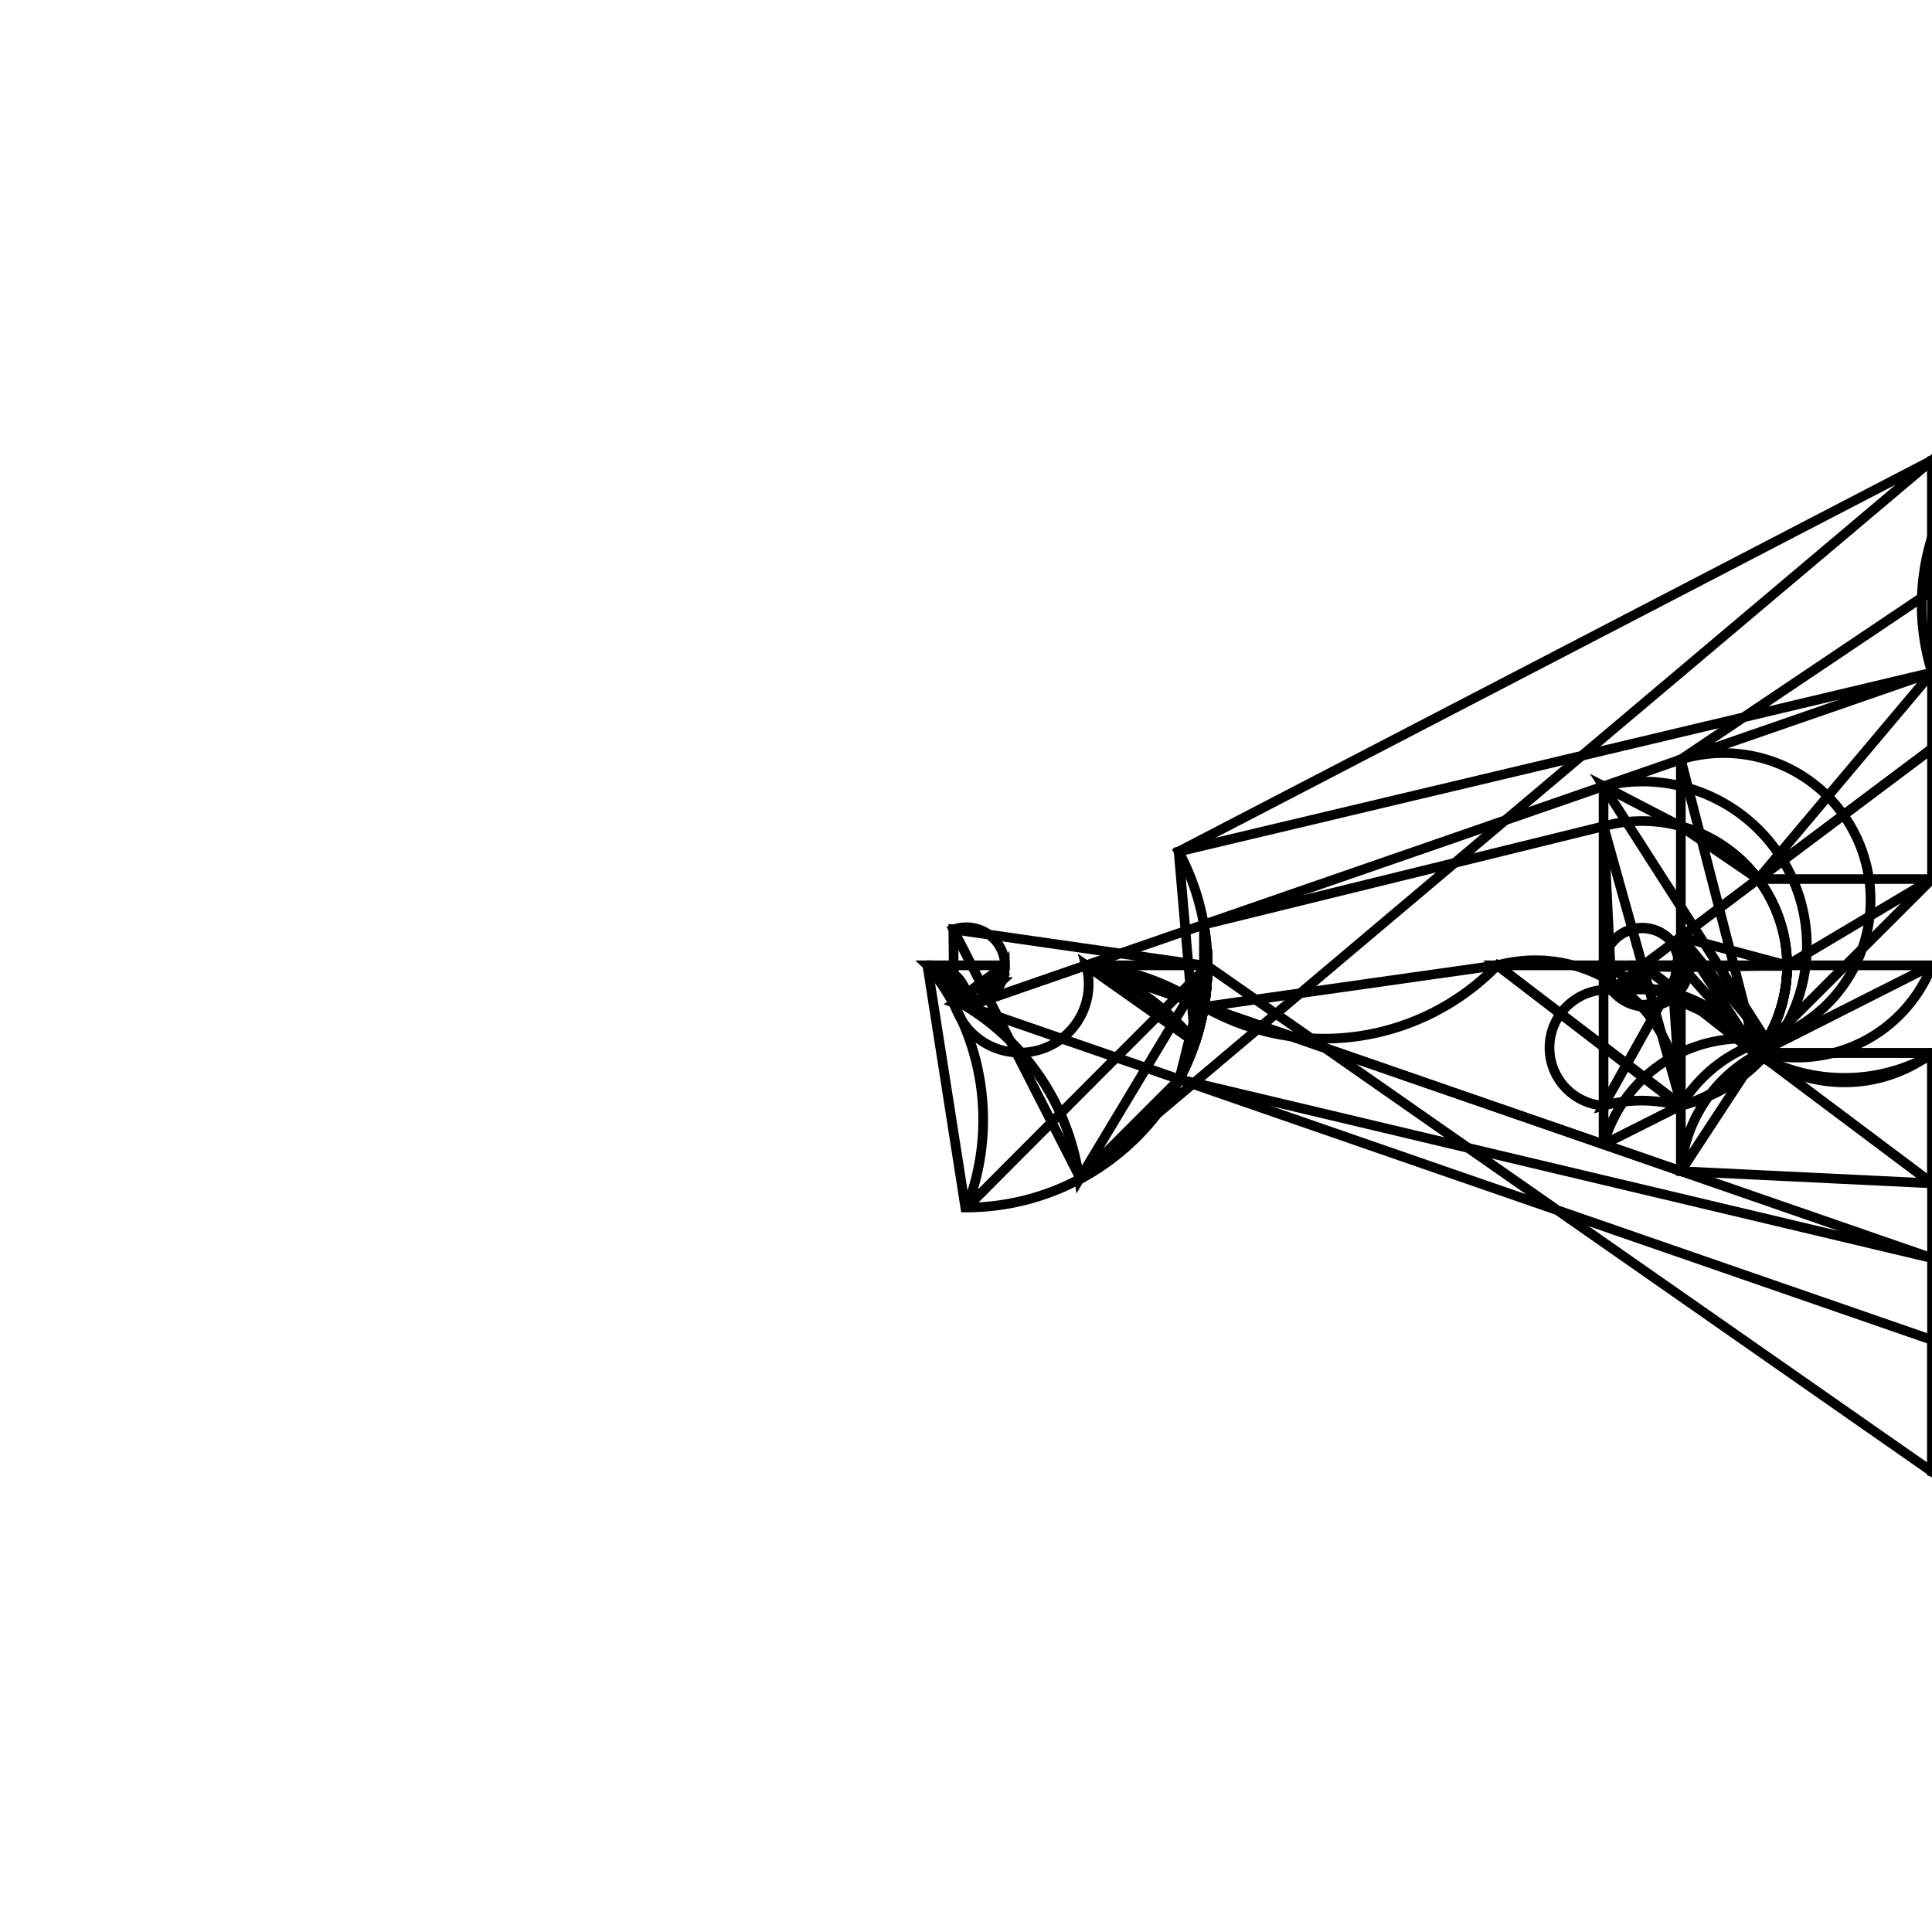<svg version='1.1' x='0px' y='0px' viewBox='-10 -10 20 20' xmlns='http://www.w3.org/2000/svg'><style>path{stroke:black; stroke-width: 0.1; fill: transparent}</style><path d='M10,3.871,L10,3.024,L10,3.024,A1.5,1.5,0,0,1,14.287,5.271,L10,3.871,Z'/>
<path d='M0.4,0,A0.4,0.4,0,0,1,0.137,0.376,A0.4,0.4,0,0,1,-0.124,0.38,L0.4,-0.007,Z'/>
<path d='M13.4,4.5,A0.4,0.4,0,0,1,13.24,4.82,L11.917,3.688,L11.917,3.688,L13,4.1,Z'/>
<path d='M13.4,4.5,A0.4,0.4,0,0,1,12.979,4.899,L12.68,4.26,L13,4.5,A0.4,0.4,0,1,1,12.668,4.277,Z'/>
<path d='M13,4.1,L13,4.5,L12.68,4.26,A0.4,0.4,0,0,1,13.24,4.82,Z'/>
<path d='M14.5,4.5,A1.5,1.5,0,0,1,13.9,5.7,L10,2.25,L10,0.9,L13,0.9,L13,3,Z'/>
<path d='M10,-0.007,L13,-0.007,L10,-0.9,L13,-0.9,L13,-0.007,Z'/>
<path d='M13,-4.1,L13,-4.077,A0.4,0.4,0,0,1,13.378,-4.369,L13,-4.077,Z'/>
<path d='M14.5,-4.5,A1.5,1.5,0,0,1,14.287,-3.729,L10,-3.038,L10,-3.885,L10,-3.885,Z'/>
<path d='M2.5,0,A2.5,2.5,0,0,1,2.372,0.79,L2.465,0.416,L6.6,1.847,L7.4,2.124,L10,3.024,L2.208,1.173,Z'/>
<path d='M2.5,0,A2.5,2.5,0,0,1,2.464,0.423,L5.5,-0.007,A1.5,1.5,0,0,1,7.393,1.448,L6.6,1.847,L2.465,0.416,Z'/>
<path d='M6.6,1.446,L6.6,1.847,A1.5,1.5,0,0,1,8.287,0.771,L7.4,2.124,L6.6,1.847,Z'/>
<path d='M2.208,1.173,L-0.03,0.399,A0.4,0.4,0,0,1,0.367,0.159,L0.131,0.378,L1.243,-0.007,A2.5,2.5,0,0,1,2.372,0.79,Z'/>
<path d='M-0.4,-0.007,L0.4,-0.007,A0.4,0.4,0,0,1,0.124,0.38,A0.4,0.4,0,0,1,0.367,0.159,A0.4,0.4,0,0,1,0.023,0.399,Z'/>
<path d='M0.4,0,A0.4,0.4,0,0,1,0.124,0.38,L1.243,-0.007,L0.131,0.378,Z'/>
<path d='M2.465,0.416,L1.243,-0.007,L2.5,-0.007,A2.5,2.5,0,0,1,2.464,0.423,Z'/>
<path d='M2.5,0,A2.5,2.5,0,0,1,2.372,0.79,L1.243,-0.007,L1.243,-0.007,A0.4,0.4,0,0,1,-0.124,0.38,L-0.131,-0.378,Z'/>
<path d='M2.463,-0.429,L1.243,-0.007,A2.5,2.5,0,0,1,2.464,0.422,L2.5,-0.007,Z'/>
<path d='M14.5,4.5,A1.5,1.5,0,0,1,14.287,5.271,L11.773,3.638,L11.917,3.688,A0.4,0.4,0,0,1,12.979,4.899,L11.504,4.391,Z'/>
<path d='M13,4.063,L11.917,3.688,L11.8,3.6,A1.5,1.5,0,0,1,13.9,5.7,L13,4.063,Z'/>
<path d='M10,3.024,L10,2.25,L10,2.25,A1.5,1.5,0,0,1,14.499,4.547,L10,3.024,Z'/>
<path d='M14.5,4.5,A1.5,1.5,0,0,1,14.499,4.547,L11.8,3.6,L11.773,3.638,Z'/>
<path d='M10,0.9,L13,0.9,L10,-0.007,L13,-0.007,L13,0.9,Z'/>
<path d='M10,2.25,L8.2,0.9,L10,0.9,L10,0.9,Z'/>
<path d='M8.2,0.9,L10,0.9,A1.5,1.5,0,0,1,8.196,0.906,L10,-0.007,L10,-0.007,Z'/>
<path d='M10,-0.9,L13,-0.9,L10,-2.25,L11.8,-3.6,A1.5,1.5,0,0,1,13.9,-3.3,L13,-0.9,Z'/>
<path d='M8.5,-0.007,L10,-0.007,A1.5,1.5,0,0,1,8.204,0.894,L10,-0.9,L10,-0.9,Z'/>
<path d='M8.2,-0.9,L10,-0.9,L10,-2.25,L10,-2.25,Z'/>
<path d='M14.5,-4.5,A1.5,1.5,0,0,1,13.9,-3.3,L11.952,-3.714,L11.952,-3.714,L13,-3,Z'/>
<path d='M13.4,-4.5,A0.4,0.4,0,0,1,12.878,-4.119,L12.68,-4.26,L11.765,-3.649,A1.5,1.5,0,0,1,14.287,-3.729,L11.503,-4.405,Z'/>
<path d='M10,-2.25,L10,-3.038,L10,-3.038,A1.5,1.5,0,0,1,14.499,-4.44,L11.8,-3.6,Z'/>
<path d='M14.5,-4.5,A1.5,1.5,0,0,1,14.499,-4.44,L11.765,-3.649,L11.952,-3.714,Z'/>
<path d='M13.4,-4.5,A0.4,0.4,0,0,1,13.378,-4.369,L13,-4.1,L13,-4.5,A0.4,0.4,0,0,1,12.878,-4.119,A0.4,0.4,0,0,1,12.6,-4.5,Z'/>
<path d='M13,-4.077,L11.952,-3.714,L12.68,-4.26,A0.4,0.4,0,0,1,13.24,-4.18,L13,-4.077,Z'/>
<path d='M13.4,-4.5,A0.4,0.4,0,0,1,13.24,-4.18,L13,-4.5,L13,-4.1,Z'/>
<path d='M10,-3.038,L10,-3.885,L7.4,-2.138,L6.6,-1.861,L2.463,-0.429,A2.5,2.5,0,0,1,2.372,0.79,L2.201,-1.185,Z'/>
<path d='M7.4,-1.446,L7.4,-2.138,A1.5,1.5,0,0,1,8.287,0.771,L6.6,-1.861,L6.6,-1.861,Z'/>
<path d='M6.6,-1.446,L6.6,-1.861,A1.5,1.5,0,0,1,7.407,1.444,L5.5,-0.007,A2.5,2.5,0,0,1,2.464,0.422,L2.463,-0.429,Z'/>
<path d='M8.5,0,A1.5,1.5,0,0,1,7.407,1.444,L6.6,-1.446,L6.6,-0.007,Z'/>
<path d='M7.4,1.446,L7.4,2.124,A1.5,1.5,0,0,1,8.187,0.917,L8.2,0.9,L10,2.25,L7.4,2.124,Z'/>
<path d='M7.4,0.3,L7.4,1.446,L7.4,0.3,A1.5,1.5,0,0,1,8.187,0.917,Z'/>
<path d='M8.2,-0.9,L10,-2.25,A1.5,1.5,0,0,1,8.187,0.917,L7.4,-2.138,L7.4,-2.138,L10,-3.038,Z'/>
<path d='M7.4,-0.3,L8.2,-0.9,L7.4,-1.446,A1.5,1.5,0,0,1,8.187,0.917,Z'/>
<path d='M5.5,-0.007,L6.6,-0.007,A0.4,0.4,0,0,1,7.4,0.014,L6.6,1.446,A1.5,1.5,0,0,1,7.393,1.448,Z'/>
<path d='M6.6,-0.007,L6.6,0.007,A0.4,0.4,0,0,1,7.4,0.014,Z'/>
<path d='M6.6,-0.007,L7.009,-0.007,L7.009,-0.007,L7,0,A0.4,0.4,0,0,1,6.684,0.246,L6.6,0.007,Z'/>
<path d='M7.4,0,A0.4,0.4,0,0,1,6.684,0.246,L7.32,-0.24,L7.009,-0.007,Z'/>
<path d='M6.6,0.007,L6.6,1.446,A0.4,0.4,0,0,1,6.684,0.246,L7.32,0.24,L7.4,1.446,A1.5,1.5,0,0,1,8.287,0.771,Z'/>
<path d='M7.4,0,A0.4,0.4,0,0,1,7.324,0.234,L7.4,0.3,L7.32,0.24,Z'/>
<path d='M8.2,0.9,L7.4,0.3,L7.4,0.3,A0.4,0.4,0,0,1,7.4,0.014,L8.5,-0.007,A1.5,1.5,0,0,1,8.196,0.906,Z'/>
<path d='M7.32,0.24,L7,0,L7.009,-0.007,L7.4,-0.007,L7.4,0.007,A0.4,0.4,0,0,1,7.324,0.234,Z'/>
<path d='M7.4,-0.007,L7.4,0.007,A0.4,0.4,0,0,1,7.4,0.014,Z'/>
<path d='M7.4,-0.007,L8.5,-0.007,L7.4,-0.3,L8.2,-0.9,A1.5,1.5,0,0,1,8.204,0.894,Z'/>
<path d='M7.4,-0.3,L7.4,-1.446,L7.4,-0.3,A0.4,0.4,0,0,1,6.684,0.246,L6.6,-1.446,A1.5,1.5,0,0,1,8.287,0.771,Z'/>
<path d='M7.009,-0.007,L7.4,-0.007,L7.32,-0.24,A0.4,0.4,0,0,1,7.324,0.234,Z'/>
<path d='M7.4,0,A0.4,0.4,0,0,1,7.324,0.234,L7.4,-0.3,L7.4,-0.3,Z'/>
<path d='M2.5,0,A2.5,2.5,0,0,1,-0.007,2.5,L-0.4,-0.007,A0.4,0.4,0,0,1,0.023,0.399,L-0.03,0.399,A2.5,2.5,0,0,1,1.173,2.208,Z'/>
<path d='M2.5,0,A2.5,2.5,0,0,1,1.185,2.201,L-0.131,-0.378,A0.4,0.4,0,0,1,0.137,0.376,L-0.4,-0.007,A2.5,2.5,0,0,1,0.007,2.5,Z'/>
<path d='M10,-3.885,L10,-5.235,L2.201,-1.185,A2.5,2.5,0,0,1,1.185,2.201,L10,-5.235,Z'/>
<path d='M14.5,-4.5,A1.5,1.5,0,0,1,13.303,-3.031,L10,-3.885,L10,-5.235,L12.604,-5.947,Z'/>
<path d='M14.5,-4.5,A1.5,1.5,0,0,1,13,-3,L13,-3,L13,-4.077,A0.4,0.4,0,0,1,12.6,-4.5,L11.503,-4.405,A1.5,1.5,0,0,1,13.303,-3.031,A1.5,1.5,0,0,1,12.604,-3.053,Z'/>
<path d='M13,-0.007,L14.5,-0.007,L13,-0.007,L13,-0.9,A1.5,1.5,0,0,1,13,-3,L14.5,-4.5,Z'/>
<path d='M14.5,4.5,A1.5,1.5,0,0,1,13,6,L13,3,L13,0.9,L14.5,-0.007,L14.5,-0.007,Z'/>
<path d='M14.5,4.5,A1.5,1.5,0,0,1,13.29,5.972,L11.504,4.391,A0.4,0.4,0,1,1,12.668,4.277,L13,4.1,L13,4.063,A1.5,1.5,0,0,1,13,6,A1.5,1.5,0,0,1,12.604,5.947,Z'/>
<path d='M10,5.235,L10,3.871,L10,3.871,A1.5,1.5,0,0,1,13.29,5.972,L12.604,5.947,Z'/>
<path d='M2.5,0,A2.5,2.5,0,0,1,1.173,2.208,L2.208,1.173,L10,3.871,L10,5.235,Z'/></svg>